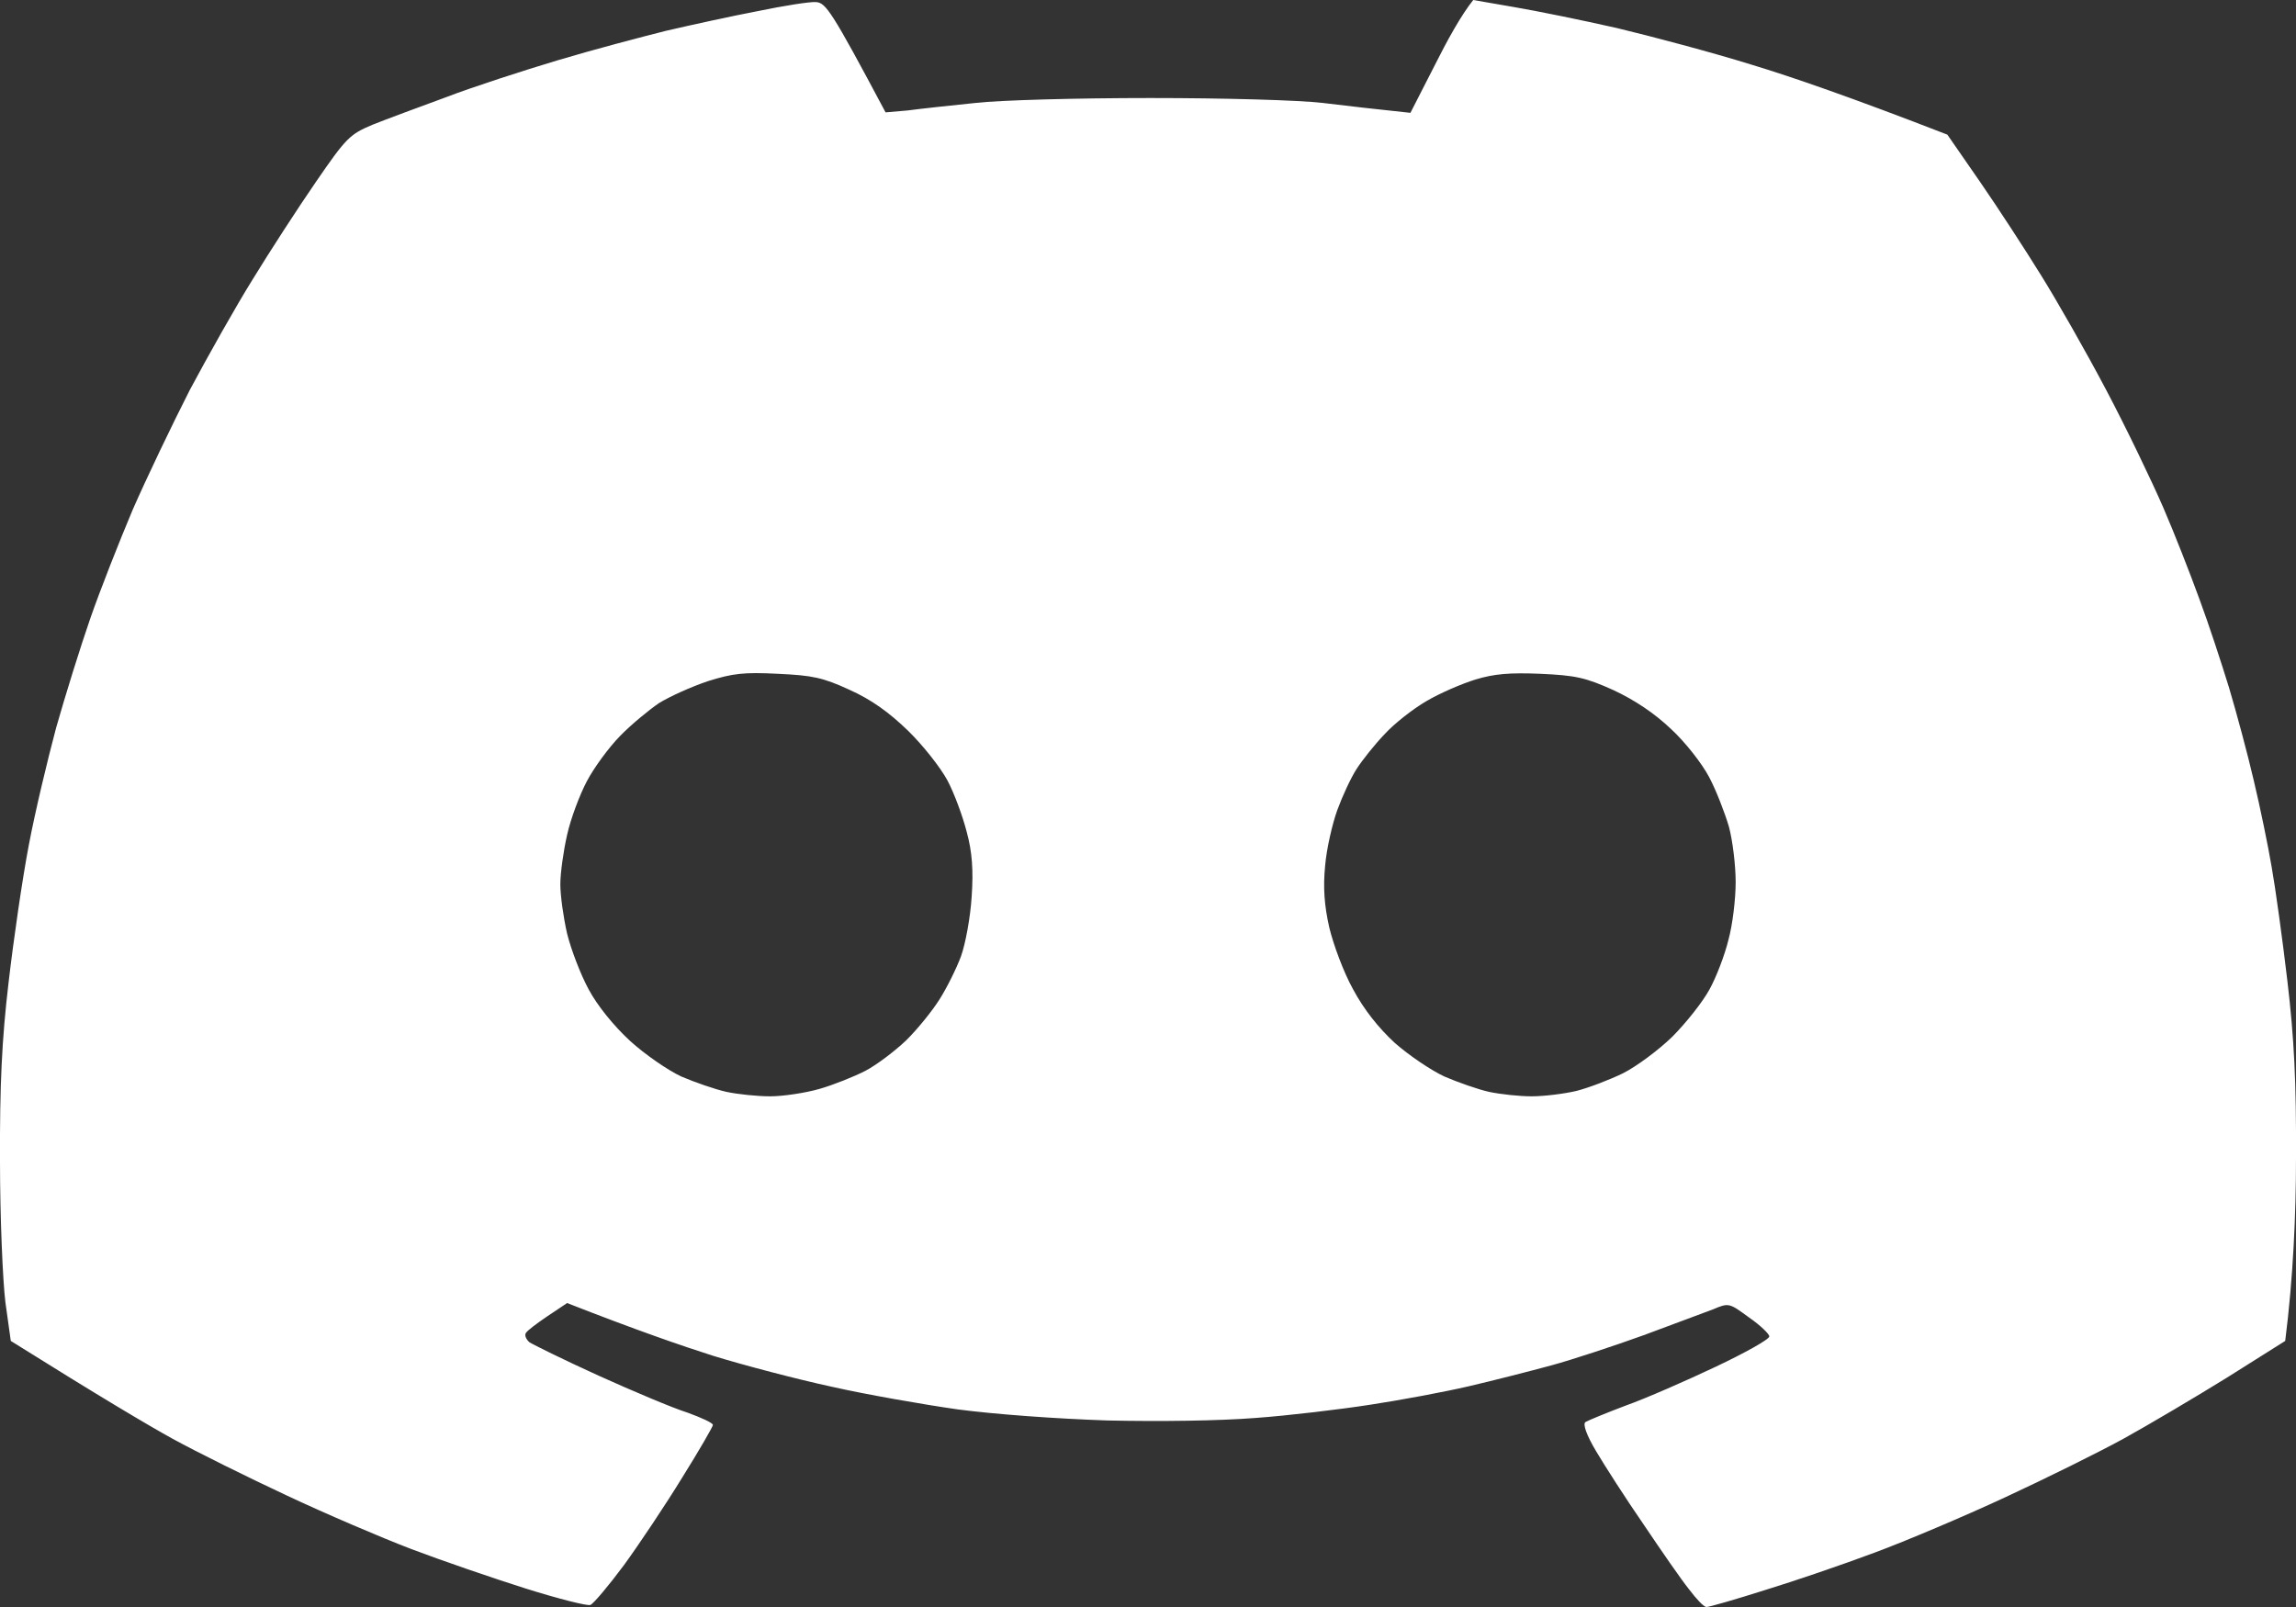 <svg width="20" height="14" viewBox="0 0 20 14" fill="none" xmlns="http://www.w3.org/2000/svg">
<rect x="0" y="0" width="20" height="14" fill="#333333" stroke="none"/>
<path fill-rule="evenodd" clip-rule="evenodd" d="M7.108 0.018C7.194 0.025 7.241 0.09 7.714 0.979L7.909 0.962C8.019 0.947 8.281 0.919 8.496 0.897C8.714 0.872 9.383 0.854 10.02 0.854C10.664 0.854 11.313 0.872 11.524 0.897C11.727 0.922 11.985 0.951 12.286 0.983L12.493 0.578C12.606 0.352 12.727 0.133 12.833 0L13.185 0.061C13.376 0.093 13.783 0.176 14.083 0.244C14.384 0.316 14.912 0.456 15.256 0.563C15.6 0.667 16.123 0.847 16.963 1.173L17.249 1.586C17.405 1.812 17.643 2.178 17.776 2.393C17.913 2.612 18.171 3.064 18.347 3.398C18.523 3.731 18.745 4.194 18.843 4.42C18.941 4.646 19.081 5.005 19.159 5.22C19.238 5.432 19.351 5.777 19.417 5.992C19.48 6.203 19.578 6.566 19.632 6.799C19.687 7.029 19.757 7.37 19.788 7.553C19.82 7.732 19.882 8.18 19.925 8.546C19.984 9.045 20.003 9.429 20 10.089C20 10.574 19.976 11.13 19.906 11.682L19.398 12.002C19.12 12.174 18.714 12.414 18.499 12.533C18.284 12.651 17.819 12.881 17.463 13.046C17.108 13.211 16.6 13.426 16.33 13.526C16.061 13.627 15.631 13.774 15.373 13.853C15.115 13.935 14.888 14 14.865 14C14.841 14 14.775 13.928 14.713 13.846C14.646 13.763 14.47 13.508 14.318 13.282C14.162 13.056 13.978 12.769 13.904 12.644C13.818 12.5 13.787 12.407 13.81 12.389C13.833 12.375 13.99 12.31 14.162 12.245C14.334 12.184 14.685 12.03 14.943 11.908C15.201 11.786 15.412 11.668 15.412 11.643C15.412 11.621 15.334 11.546 15.236 11.478C15.064 11.352 15.06 11.348 14.924 11.406C14.849 11.435 14.576 11.535 14.318 11.632C14.06 11.725 13.7 11.844 13.517 11.894C13.333 11.944 13.009 12.027 12.794 12.077C12.579 12.127 12.192 12.199 11.934 12.238C11.676 12.278 11.227 12.332 10.938 12.353C10.617 12.378 10.113 12.385 9.648 12.375C9.199 12.36 8.664 12.321 8.339 12.278C8.038 12.235 7.546 12.149 7.245 12.081C6.944 12.016 6.479 11.894 6.21 11.811C5.94 11.725 5.545 11.589 4.94 11.352L4.768 11.467C4.678 11.528 4.592 11.592 4.58 11.614C4.568 11.636 4.584 11.668 4.611 11.693C4.643 11.714 4.912 11.847 5.213 11.984C5.514 12.12 5.862 12.267 5.987 12.306C6.108 12.35 6.21 12.396 6.21 12.414C6.21 12.428 6.092 12.633 5.944 12.87C5.799 13.107 5.569 13.451 5.436 13.634C5.303 13.813 5.17 13.971 5.143 13.982C5.119 13.993 4.862 13.928 4.576 13.838C4.295 13.749 3.846 13.595 3.58 13.494C3.318 13.394 2.83 13.185 2.497 13.028C2.165 12.873 1.716 12.651 1.501 12.533C1.286 12.414 0.88 12.174 0.094 11.682L0.047 11.345C0.024 11.158 0 10.606 0 10.118C-0.003 9.461 0.016 9.052 0.075 8.557C0.118 8.184 0.196 7.649 0.251 7.362C0.305 7.075 0.415 6.616 0.489 6.34C0.567 6.064 0.7 5.637 0.786 5.389C0.872 5.141 1.04 4.715 1.157 4.438C1.278 4.162 1.501 3.696 1.653 3.398C1.81 3.104 2.056 2.666 2.204 2.429C2.349 2.192 2.595 1.812 2.751 1.586C3.017 1.198 3.048 1.17 3.244 1.087C3.361 1.04 3.65 0.933 3.885 0.847C4.119 0.757 4.561 0.614 4.862 0.524C5.162 0.434 5.584 0.323 5.799 0.269C6.014 0.219 6.374 0.14 6.6 0.097C6.827 0.05 7.054 0.014 7.108 0.018ZM5.741 6.125C5.651 6.186 5.495 6.315 5.401 6.412C5.303 6.512 5.174 6.688 5.112 6.806C5.049 6.925 4.971 7.133 4.94 7.273C4.908 7.413 4.881 7.606 4.881 7.703C4.881 7.804 4.908 7.994 4.94 8.134C4.975 8.274 5.057 8.489 5.127 8.618C5.201 8.758 5.346 8.937 5.487 9.067C5.616 9.185 5.819 9.325 5.936 9.379C6.053 9.429 6.229 9.49 6.327 9.512C6.425 9.533 6.596 9.551 6.71 9.551C6.819 9.551 7.015 9.522 7.14 9.486C7.261 9.451 7.441 9.379 7.538 9.329C7.636 9.278 7.796 9.156 7.894 9.063C7.992 8.966 8.12 8.808 8.183 8.708C8.245 8.611 8.331 8.439 8.371 8.331C8.41 8.223 8.453 7.99 8.464 7.811C8.48 7.581 8.468 7.42 8.421 7.248C8.386 7.111 8.312 6.91 8.253 6.799C8.191 6.684 8.038 6.491 7.909 6.365C7.745 6.207 7.593 6.096 7.401 6.01C7.167 5.902 7.077 5.884 6.776 5.87C6.479 5.855 6.385 5.866 6.167 5.934C6.026 5.981 5.835 6.067 5.741 6.125ZM12.427 6.107C12.309 6.175 12.145 6.304 12.063 6.394C11.977 6.483 11.868 6.62 11.817 6.699C11.766 6.778 11.692 6.939 11.649 7.057C11.606 7.176 11.555 7.395 11.543 7.542C11.524 7.732 11.536 7.89 11.579 8.08C11.614 8.227 11.704 8.471 11.786 8.618C11.88 8.794 12.008 8.955 12.149 9.085C12.27 9.192 12.466 9.325 12.583 9.379C12.7 9.429 12.872 9.49 12.97 9.512C13.068 9.533 13.236 9.551 13.341 9.551C13.45 9.551 13.626 9.529 13.732 9.504C13.841 9.476 14.021 9.407 14.138 9.35C14.252 9.293 14.447 9.149 14.568 9.031C14.689 8.909 14.834 8.726 14.892 8.618C14.951 8.511 15.025 8.317 15.056 8.188C15.092 8.058 15.119 7.832 15.119 7.685C15.119 7.538 15.092 7.319 15.06 7.201C15.025 7.083 14.951 6.889 14.888 6.77C14.826 6.652 14.677 6.462 14.556 6.351C14.412 6.214 14.24 6.099 14.056 6.013C13.81 5.902 13.724 5.884 13.419 5.87C13.149 5.859 13.017 5.87 12.852 5.92C12.735 5.956 12.544 6.038 12.427 6.107Z" fill="white"/>
</svg>
